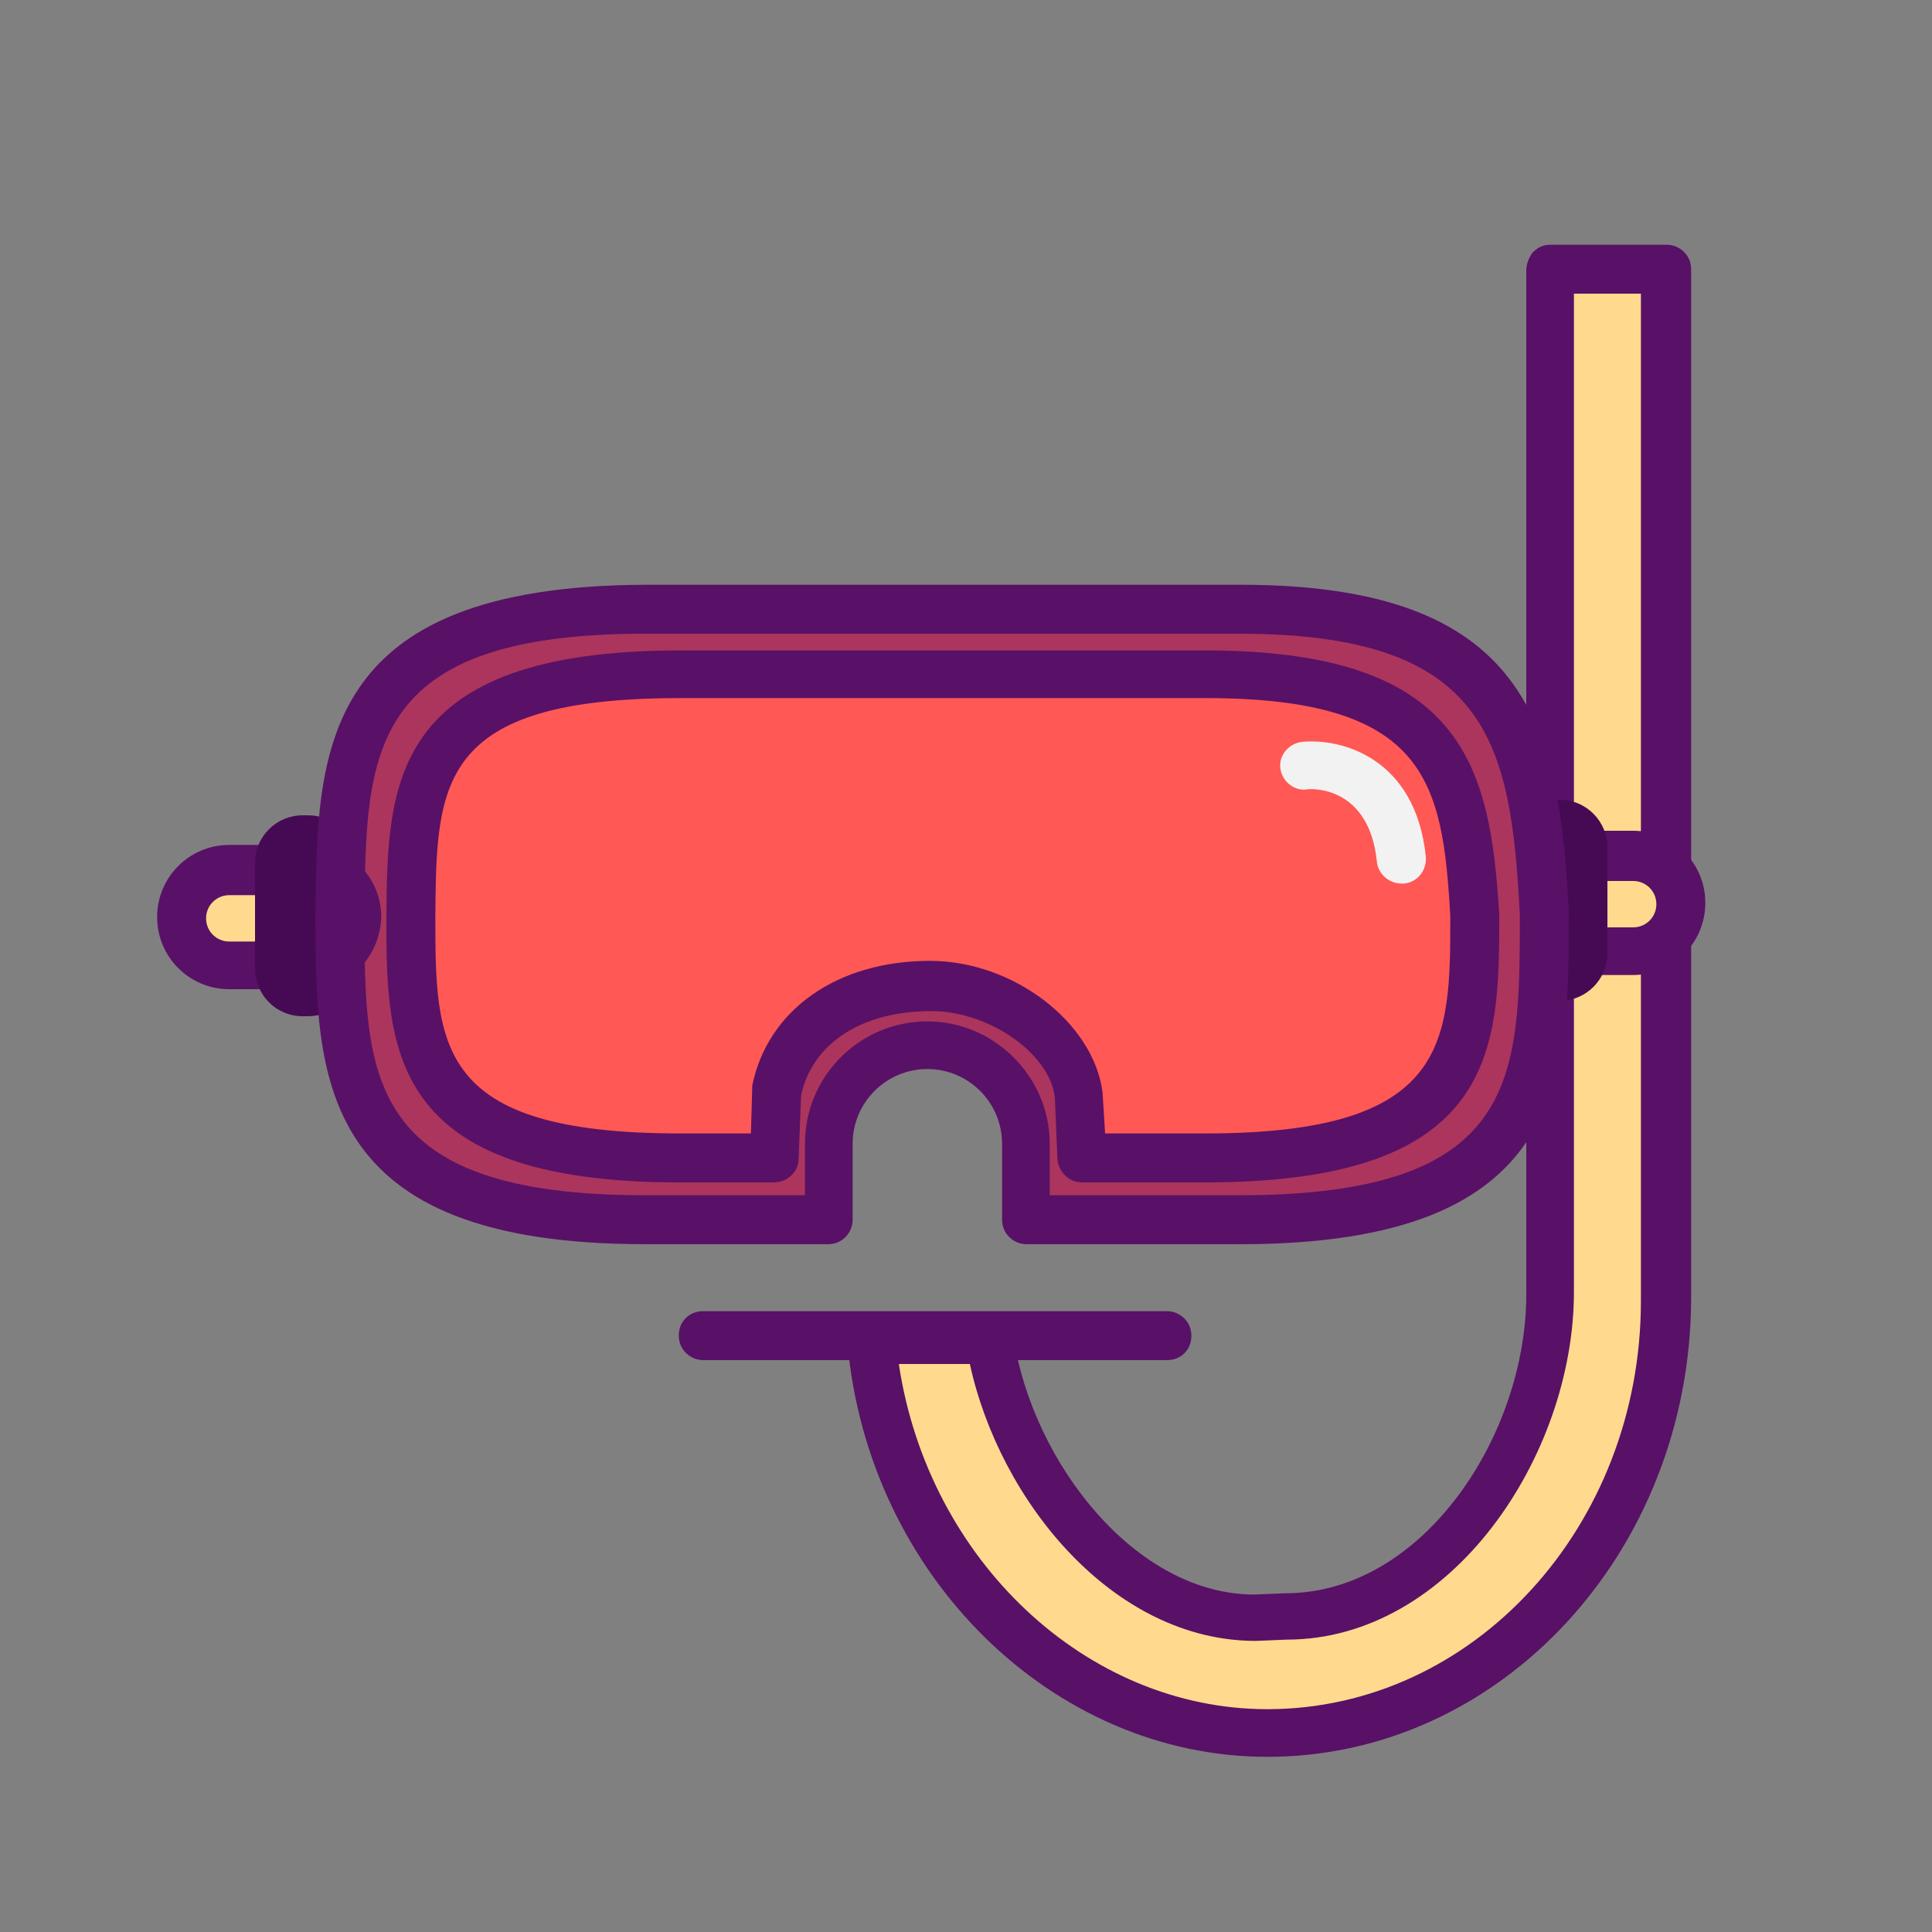 <?xml version="1.0" ?>

<!-- Uploaded to: SVG Repo, www.svgrepo.com, Generator: SVG Repo Mixer Tools -->
<svg viewBox="-10 -10 150 150" id="Layer_1" version="1.1" xml:space="preserve" xmlns="http://www.w3.org/2000/svg"
	xmlns:xlink="http://www.w3.org/1999/xlink">

	<rect x="-10" y="-10" width="150" height="150" fill="#808080" stroke="none"/>

	<style type="text/css">
		.st0 {
			fill: #581166;
		}

		.st1 {
			fill: #E83A3A;
		}

		.st2 {
			fill: #FF5855;
		}

		.st3 {
			opacity: 0.5;
		}

		.st4 {
			fill: #FFDA8E;
		}

		.st5 {
			fill: #FFFFFF;
		}

		.st6 {
			fill: #EABA65;
		}

		.st7 {
			fill: #E6E6E6;
		}

		.st8 {
			fill: #460A54;
		}

		.st9 {
			fill: none;
		}

		.st10 {
			fill: none;
			stroke: #581166;
			stroke-width: 2;
			stroke-linecap: round;
			stroke-linejoin: round;
			stroke-miterlimit: 10;
		}

		.st11 {
			fill: #F2F2F2;
		}
	</style>

	<g>

		<g>

			<g>

				<g>

					<path class="st4"
						d="M110.3,10.9c0,0.4,0.1,0.8,0.1,1.3v78.1c0,12.4-9.1,25.1-20.5,25.1l-2.6,0.1c-10.2,0-18.9-10.9-20.5-21.5      h-9.1c1.5,17,14.7,30.4,30.7,30.4h0c17,0,30.9-15.1,30.9-33.6v-80H110.3z" />

				</g>

			</g>

			<g>

				<g>

					<path class="st0"
						d="M88.4,126.4c-16.7,0-31-14.1-32.6-32.1c0-0.5,0.1-1,0.5-1.4c0.4-0.4,0.9-0.6,1.4-0.6h9.1      c0.9,0,1.7,0.7,1.9,1.6c1.5,9.6,9.4,19.9,18.7,19.9l2.4-0.1c10.7,0,18.7-12.3,18.7-23.2V12.2c0-0.3,0-0.5,0-0.8l0-0.4      c0-0.5,0.2-1,0.5-1.4c0.4-0.4,0.8-0.6,1.4-0.6h9c1,0,1.9,0.8,1.9,1.9v80C121.2,110.5,106.5,126.4,88.4,126.4z M59.8,96      c2.3,15.1,14.5,26.7,28.6,26.7c16,0,29-14.2,29-31.7V12.8h-5.2v77.5c0,12.7-9.5,27-22.3,27l-2.4,0.1c0,0,0,0,0,0      c-11.1,0-19.9-10.9-22.2-21.5H59.8z" />

				</g>

			</g>

		</g>

		<g>

			<g>

				<g>

					<path class="st0"
						d="M80.6,95.6h-36c-1,0-1.9-0.8-1.9-1.9s0.8-1.9,1.9-1.9h36c1,0,1.9,0.8,1.9,1.9S81.7,95.6,80.6,95.6z" />

				</g>

			</g>

		</g>

		<g>

			<g>

				<g>

					<g>

						<path class="st4"
							d="M118.5,63.8h-9.6c-1.1,0-2-0.9-2-2v-3.4c0-1.1,0.9-2,2-2h9.6c1.1,0,2,0.9,2,2v3.4       C120.5,63,119.6,63.8,118.5,63.8z" />

					</g>

				</g>

			</g>

			<g>

				<g>

					<g>

						<path class="st0"
							d="M116.8,65.7h-6.2c-3.1,0-5.6-2.5-5.6-5.6s2.5-5.6,5.6-5.6h6.2c3.1,0,5.6,2.5,5.6,5.6       S119.9,65.7,116.8,65.7z M110.6,58.4c-1,0-1.8,0.8-1.8,1.8c0,1,0.8,1.8,1.8,1.8h6.2c1,0,1.8-0.8,1.8-1.8c0-1-0.8-1.8-1.8-1.8       H110.6z" />

					</g>

				</g>

			</g>

			<g>

				<g>

					<g>

						<path class="st8"
							d="M111.1,67.7h-0.4c-2.1,0-3.7-1.7-3.7-3.7v-8.2c0-2.1,1.7-3.7,3.7-3.7h0.4c2.1,0,3.7,1.7,3.7,3.7V64       C114.8,66,113.2,67.7,111.1,67.7z" />

					</g>

				</g>

			</g>

		</g>

		<g>

			<g>

				<g>

					<path class="st2"
						d="M54.4,78.4c0,0.1,0,0.3,0,0.4v5.9H40.1c-11.7,0-17.6-2.7-20.6-6.9c-2-2.9-2.7-6.5-2.9-10.6      c0.4,2.2,1.2,4.2,2.4,5.9c3,4.3,8.9,6.9,20.6,6.9h14.2L54.4,78.4z" />

				</g>

			</g>

		</g>

		<g>

			<g>

				<g>

					<path class="st2"
						d="M109.9,61c0,13-0.2,23.7-23.7,23.7H69.7V80h16.1c23.4,0,23.7-10.7,23.7-23.7c-0.1-1.1-0.1-2.2-0.2-3.2      C109.6,55.5,109.8,58.2,109.9,61z" />

				</g>

			</g>

		</g>

		<g>

			<g>

				<g>

					<path class="st2"
						d="M109.2,53.1c-0.6-3.7-1.6-6.8-3.6-9.3c-3.2-4.1-9-6.5-19.3-6.5H40.1c-23.4,0-23.6,10.8-23.7,23.7      c0,2.1,0,4.2,0.1,6.1c0.2,4.1,0.9,7.7,2.9,10.6c3,4.3,8.9,6.9,20.6,6.9h14.3v-5.9c0-0.1,0-0.3,0-0.4c0.1-1,0.3-2,0.7-2.9      c1.2-2.6,3.9-4.4,6.9-4.4c0.2,0,0.4,0,0.6,0c2.9,0.2,5.4,2.1,6.5,4.7c0,0,0,0,0,0.1c0.4,0.9,0.6,1.8,0.6,2.9V80v4.7h16.6      c23.4,0,23.7-10.7,23.7-23.7C109.8,58.2,109.6,55.5,109.2,53.1z" />

				</g>

			</g>

		</g>

		<g class="st3">

			<g>

				<g>

					<g>

						<path class="st0"
							d="M109.2,53.1c-0.6-3.7-1.6-6.8-3.6-9.3c-3.2-4.1-9-6.5-19.3-6.5H40.1c-23.4,0-23.6,10.8-23.7,23.7       c0,2.1,0,4.2,0.1,6.1c0.2,4.1,0.9,7.7,2.9,10.6c3,4.3,8.9,6.9,20.6,6.9h14.3v-5.9c0-0.1,0-0.3,0-0.4c0.1-1,0.3-2,0.7-2.9       c1.2-2.6,3.9-4.4,6.9-4.4c0.2,0,0.4,0,0.6,0c2.9,0.2,5.4,2.1,6.5,4.7c0,0,0,0,0,0.1c0.4,0.9,0.6,1.8,0.6,2.9V80v4.7h16.6       c23.4,0,23.7-10.7,23.7-23.7C109.8,58.2,109.6,55.5,109.2,53.1z" />

					</g>

				</g>

			</g>

		</g>

		<g>

			<g>

				<g>

					<path class="st4"
						d="M15.7,65H6.1c-1.1,0-2-0.9-2-2v-3.4c0-1.1,0.9-2,2-2h9.6c1.1,0,2,0.9,2,2V63C17.7,64.1,16.8,65,15.7,65z" />

				</g>

			</g>

		</g>

		<g>

			<g>

				<g>

					<path class="st0"
						d="M14,66.8H7.8c-3.1,0-5.6-2.5-5.6-5.6c0-3.1,2.5-5.6,5.6-5.6H14c3.1,0,5.6,2.5,5.6,5.6      C19.5,64.3,17.1,66.8,14,66.8z M7.8,59.5c-1,0-1.8,0.8-1.8,1.8c0,1,0.8,1.8,1.8,1.8H14c1,0,1.8-0.8,1.8-1.8c0-1-0.8-1.8-1.8-1.8      H7.8z" />

				</g>

			</g>

		</g>

		<g>

			<g>

				<g>

					<path class="st8"
						d="M13.9,68.9h-0.4c-2.1,0-3.7-1.7-3.7-3.7V57c0-2.1,1.7-3.7,3.7-3.7h0.4c2.1,0,3.7,1.7,3.7,3.7v8.2      C17.7,67.2,16,68.9,13.9,68.9z" />

				</g>

			</g>

		</g>

		<g>

			<g>

				<g>

					<path class="st0"
						d="M86.3,86.6H69.7c-1,0-1.9-0.8-1.9-1.9v-5.9c0-3.2-2.6-5.8-5.8-5.8s-5.8,2.6-5.8,5.8v5.9      c0,1-0.8,1.9-1.9,1.9H40.1c-25.6,0-25.6-13-25.6-25.6c0.1-12.6,0.2-25.5,25.6-25.6h46.2c22.4,0,24.8,11,25.5,25.5      C111.8,73.6,111.8,86.6,86.3,86.6z M71.5,82.8h14.7c21.8,0,21.8-9.1,21.8-21.8c-0.7-13.5-2.5-21.8-21.8-21.8H40.1      c-21.6,0-21.7,9.2-21.8,21.8c0,12.6,0,21.8,21.8,21.8h12.4v-4c0-5.3,4.3-9.5,9.5-9.5s9.5,4.3,9.5,9.5V82.8z" />

				</g>

			</g>

		</g>

		<g>

			<g>

				<g>

					<path class="st2"
						d="M83.6,42.4H42.8C22.1,42.4,22,51,21.9,61.1v0c0,10.3,0.2,18.7,20.9,18.7h7.4l0.2-5.2c1-5,5.6-8.2,12-8.2      c5.4,0,10.9,3.9,11.5,8.5l0.2,4.8h9.6c20.7,0,20.9-8.4,20.9-18.7v0C103.8,49.8,101.8,42.4,83.6,42.4z" />

				</g>

			</g>

		</g>

		<g>

			<g>

				<g>

					<path class="st11"
						d="M98.8,58.6c-0.9,0-1.8-0.7-1.9-1.7c-0.6-5.9-5.1-5.7-5.5-5.6c-1,0.1-1.9-0.7-2-1.7c-0.1-1,0.7-1.9,1.7-2      c3-0.3,8.8,1.2,9.6,8.9c0.1,1-0.6,2-1.7,2.1C98.9,58.6,98.9,58.6,98.8,58.6z" />

				</g>

			</g>

		</g>

		<g>

			<g>

				<g>

					<path class="st0"
						d="M83.6,81.8H74c-1,0-1.8-0.8-1.9-1.8l-0.2-4.8c-0.4-3.4-5.1-6.7-9.6-6.7c-5.4,0-9.2,2.5-10.1,6.5L52,80      c0,1-0.9,1.8-1.9,1.8h-7.4C20,81.8,20,71.3,20,61.1c0.1-10.1,0.2-20.6,22.8-20.6h40.8c20,0,22.1,8.9,22.8,20.5      C106.4,71.3,106.4,81.8,83.6,81.8z M75.8,78h7.8c19,0,19-7.1,19-16.9c-0.6-10.4-1.8-16.9-19-16.9H42.8c-18.9,0-18.9,6.7-19,16.9      c0,10.1,0,16.9,19,16.9h5.5l0.1-3.4c0-0.1,0-0.2,0-0.3c1.2-5.9,6.6-9.7,13.8-9.7c6.5,0,12.7,4.8,13.4,10.2L75.8,78z" />

				</g>

			</g>

		</g>

	</g>

</svg>
